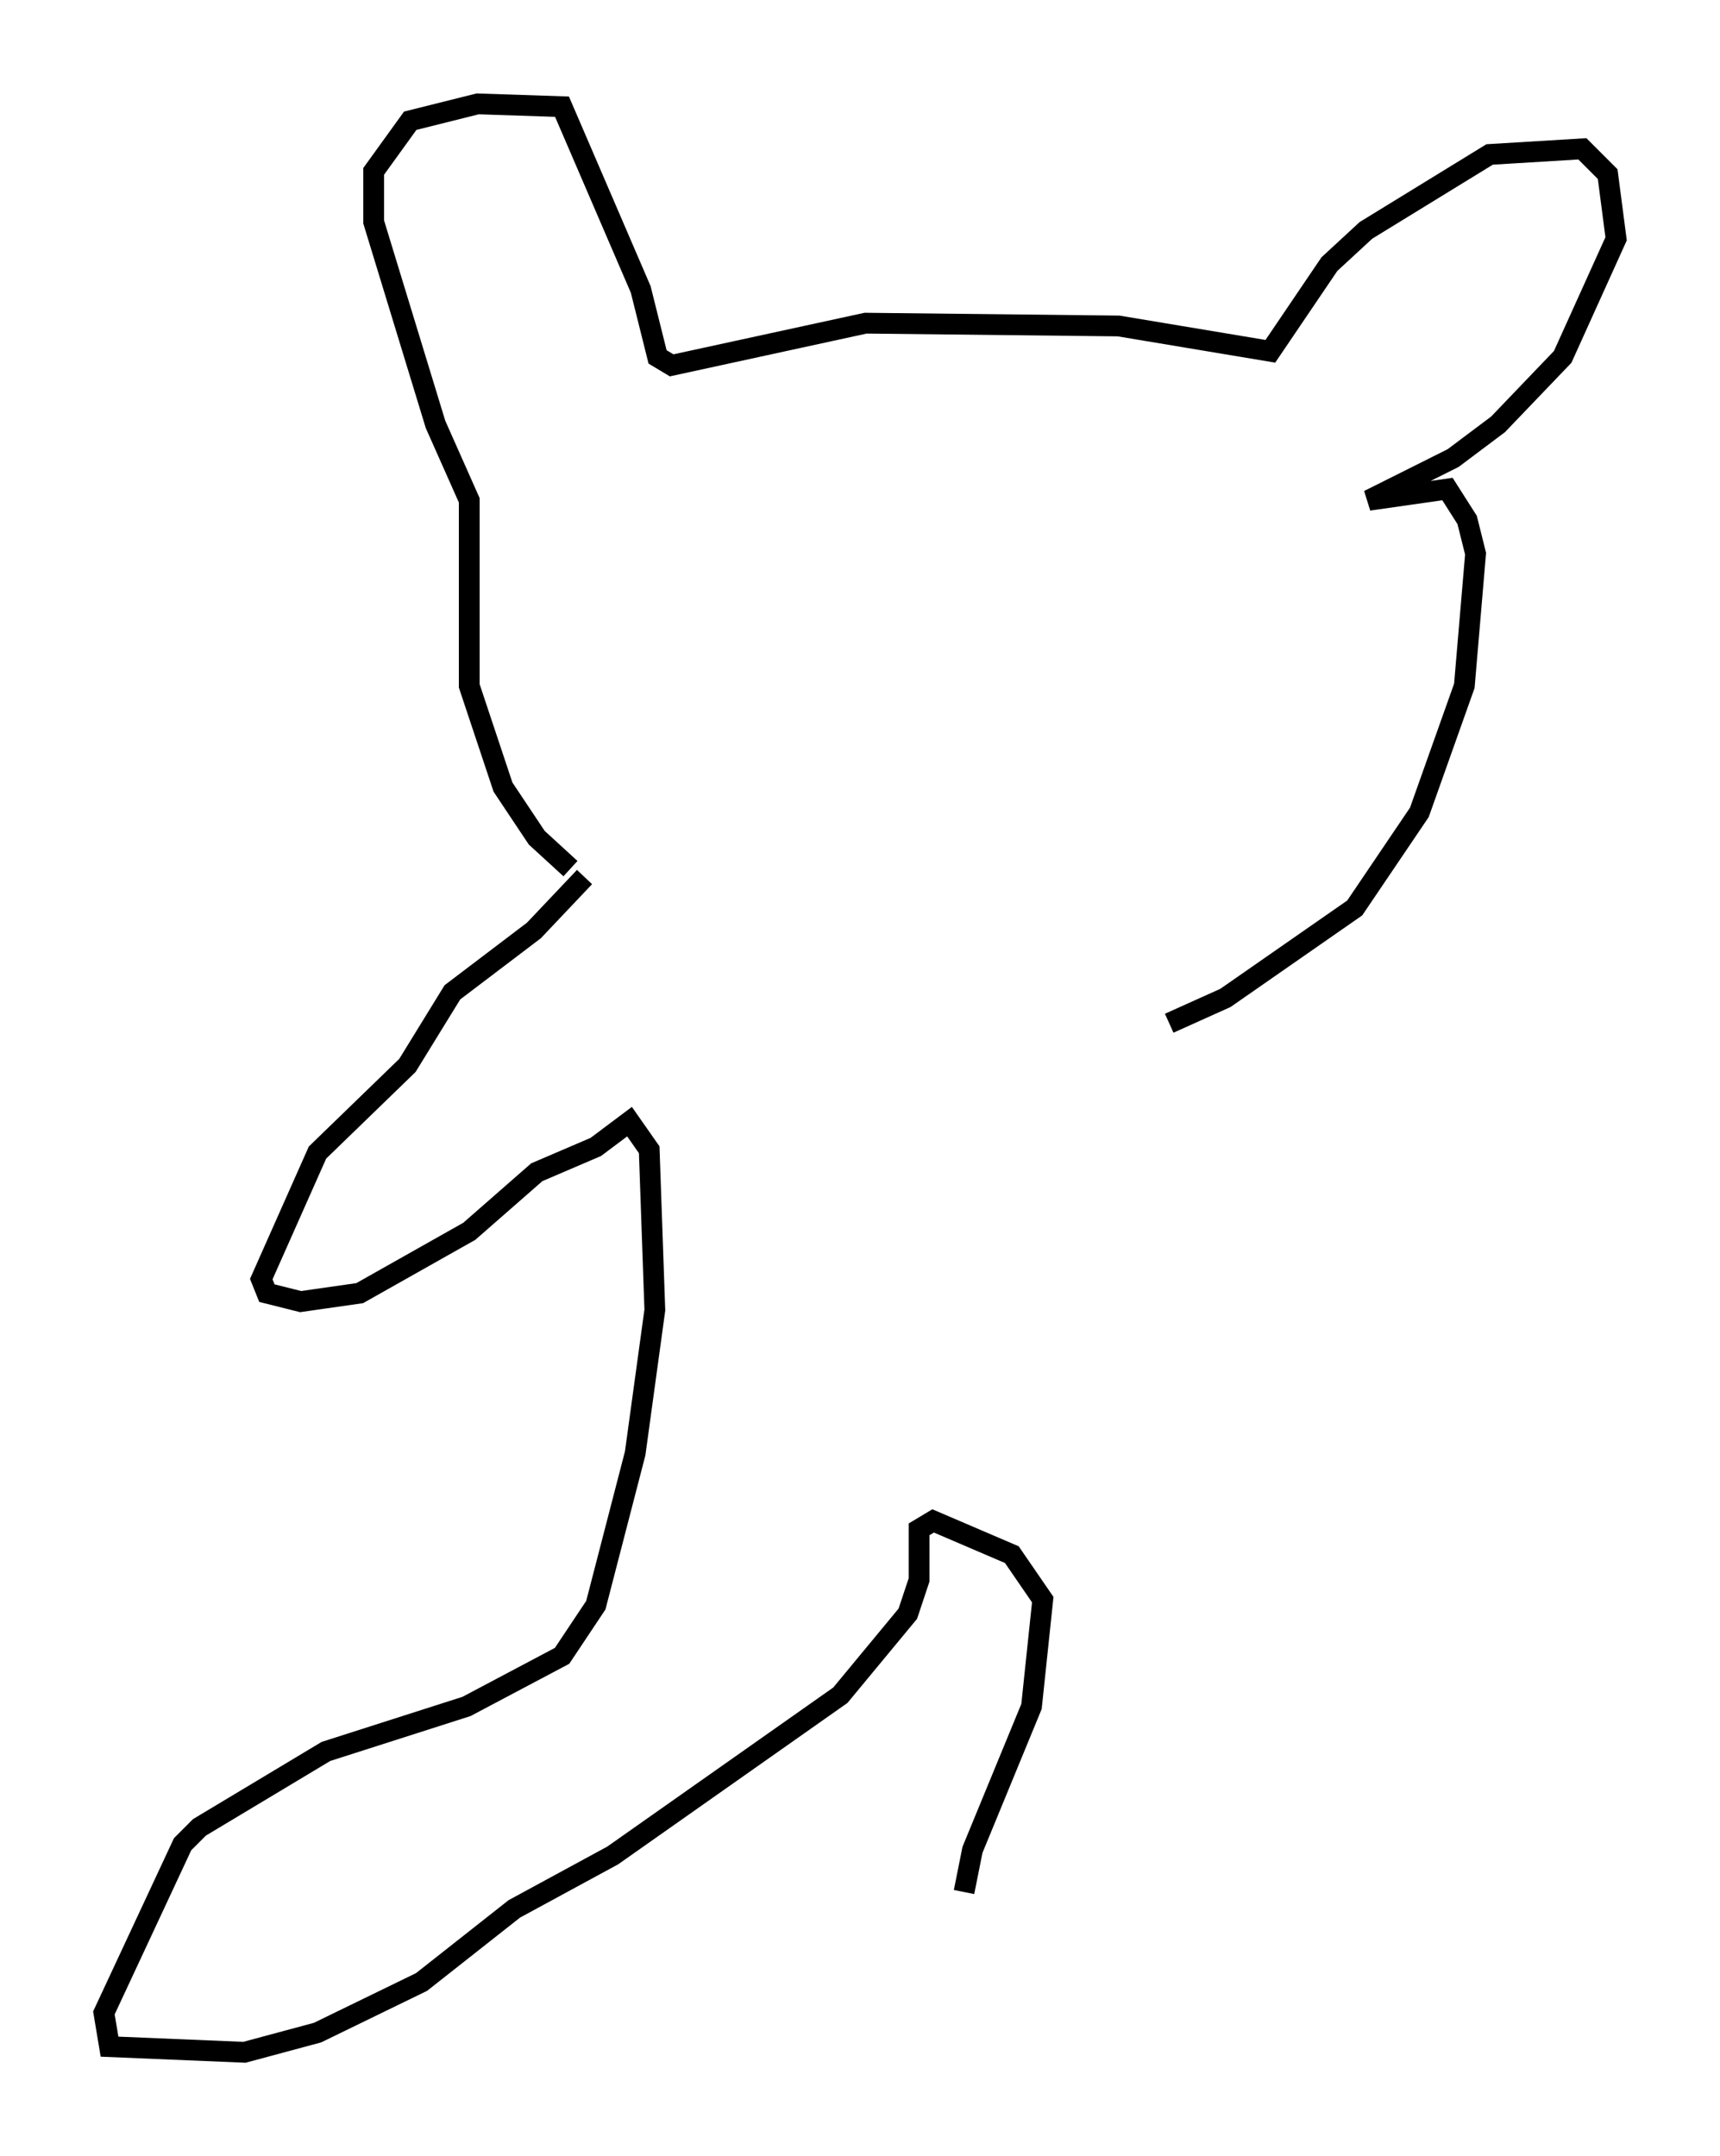 <?xml version="1.0" encoding="utf-8" ?>
<svg baseProfile="full" height="103.774" version="1.1" width="82.8" xmlns="http://www.w3.org/2000/svg" xmlns:ev="http://www.w3.org/2001/xml-events" xmlns:xlink="http://www.w3.org/1999/xlink"><defs /><rect fill="white" height="103.774" width="82.8" x="0" y="0" /><path d="M29.086, 42.347 m-1.624, -0.541 l-1.624, -1.488 -1.624, -2.436 l-1.624, -4.871 0.0, -8.931 l-1.624, -3.654 -2.977, -9.743 l0.0, -2.436 1.759, -2.436 l3.248, -0.812 4.059, 0.135 l3.789, 8.796 0.812, 3.248 l0.677, 0.406 9.337, -2.03 l12.178, 0.135 7.307, 1.218 l2.842, -4.195 1.759, -1.624 l5.954, -3.654 4.465, -0.271 l1.218, 1.218 0.406, 3.112 l-2.571, 5.683 -3.112, 3.248 l-2.165, 1.624 -4.059, 2.03 l3.789, -0.541 0.947, 1.488 l0.406, 1.624 -0.541, 6.36 l-2.165, 6.089 -3.112, 4.601 l-6.225, 4.33 -2.706, 1.218 m-28.146, -7.036 l-2.436, 2.571 -3.924, 2.977 l-2.165, 3.518 -4.33, 4.195 l-2.706, 6.089 0.271, 0.677 l1.624, 0.406 2.842, -0.406 l5.277, -2.977 3.248, -2.842 l2.842, -1.218 1.624, -1.218 l0.947, 1.353 0.271, 7.713 l-0.947, 6.901 -1.894, 7.307 l-1.624, 2.436 -4.601, 2.436 l-6.766, 2.165 -6.089, 3.654 l-0.812, 0.812 -3.789, 8.119 l0.271, 1.624 6.495, 0.271 l3.518, -0.947 5.007, -2.436 l4.465, -3.518 4.736, -2.571 l10.961, -7.713 3.248, -3.924 l0.541, -1.624 0.0, -2.436 l0.677, -0.406 3.789, 1.624 l1.488, 2.165 -0.541, 5.142 l-2.842, 6.901 -0.406, 2.03 " fill="none" stroke="black" stroke-width="1" /></svg>